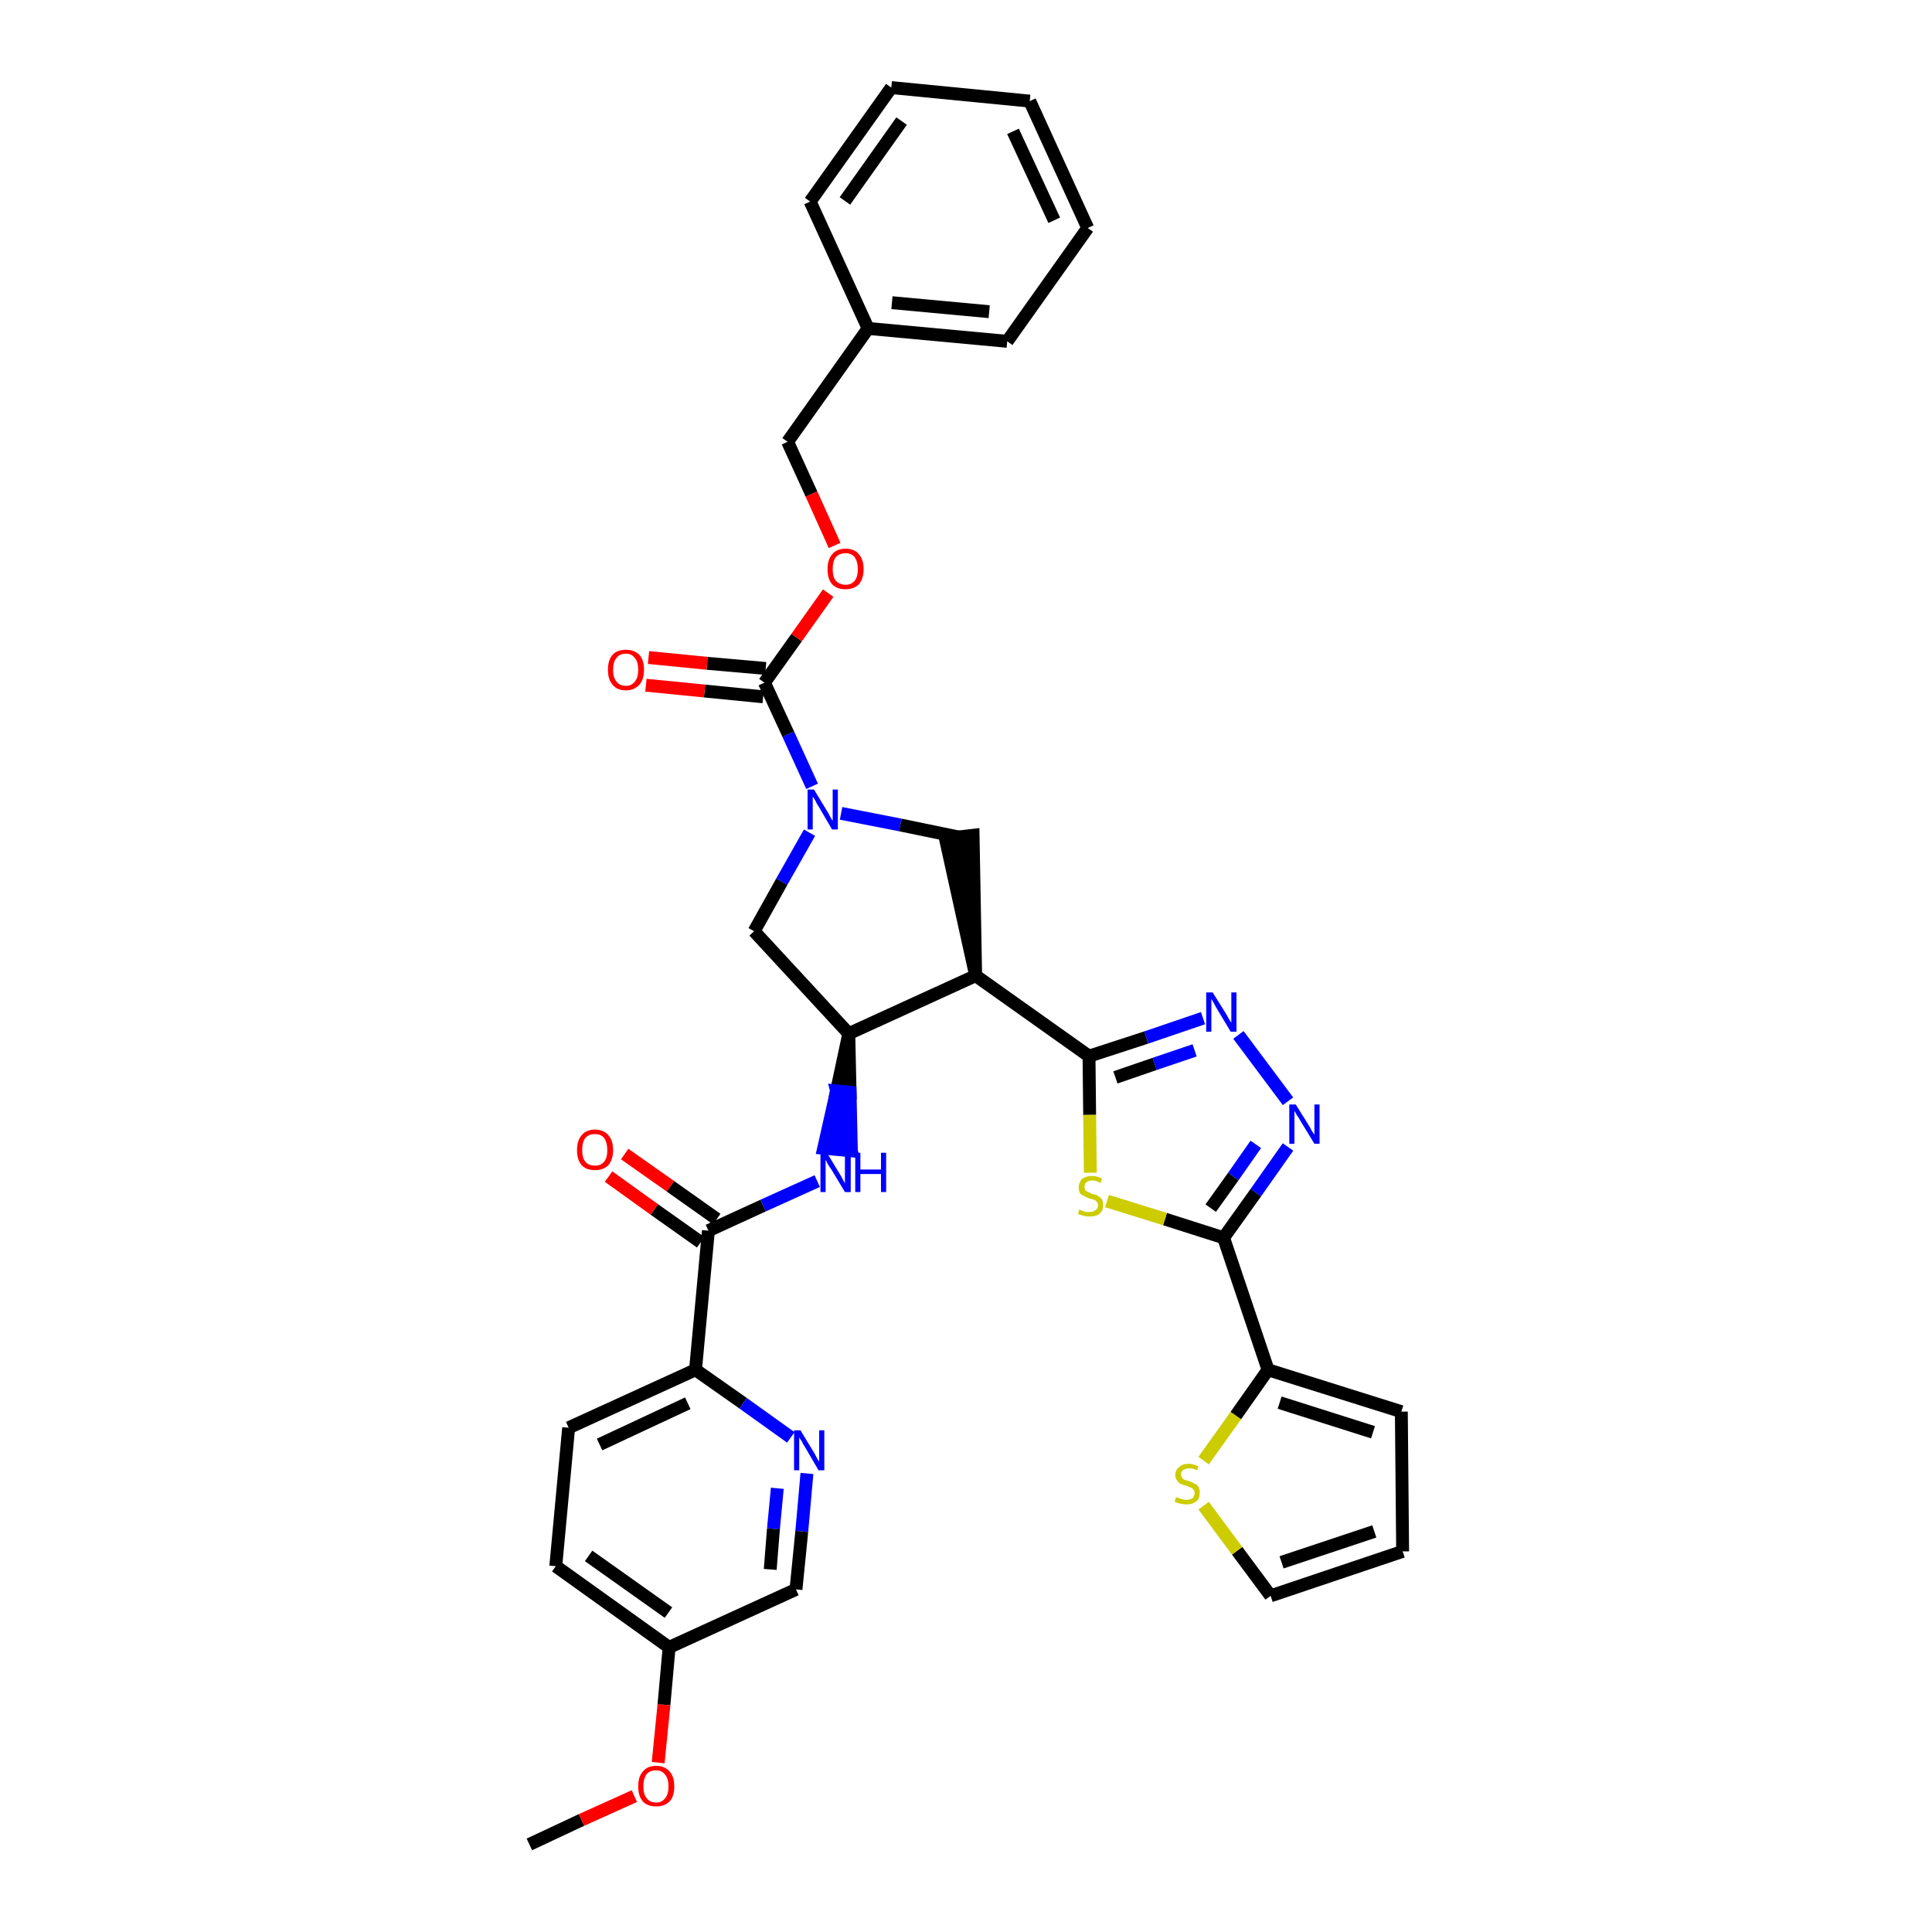 <?xml version='1.0' encoding='iso-8859-1'?>
<svg version='1.1' baseProfile='full'
              xmlns='http://www.w3.org/2000/svg'
                      xmlns:rdkit='http://www.rdkit.org/xml'
                      xmlns:xlink='http://www.w3.org/1999/xlink'
                  xml:space='preserve'
width='300px' height='300px' viewBox='0 0 300 300'>
<!-- END OF HEADER -->
<path class='bond-0 atom-0 atom-1' d='M 82.2,286.4 L 90.3,282.6' style='fill:none;fill-rule:evenodd;stroke:#000000;stroke-width:2.0px;stroke-linecap:butt;stroke-linejoin:miter;stroke-opacity:1' />
<path class='bond-0 atom-0 atom-1' d='M 90.3,282.6 L 98.5,278.9' style='fill:none;fill-rule:evenodd;stroke:#FF0000;stroke-width:2.0px;stroke-linecap:butt;stroke-linejoin:miter;stroke-opacity:1' />
<path class='bond-1 atom-1 atom-2' d='M 102.2,273.7 L 103.1,264.7' style='fill:none;fill-rule:evenodd;stroke:#FF0000;stroke-width:2.0px;stroke-linecap:butt;stroke-linejoin:miter;stroke-opacity:1' />
<path class='bond-1 atom-1 atom-2' d='M 103.1,264.7 L 103.9,255.8' style='fill:none;fill-rule:evenodd;stroke:#000000;stroke-width:2.0px;stroke-linecap:butt;stroke-linejoin:miter;stroke-opacity:1' />
<path class='bond-2 atom-2 atom-3' d='M 103.9,255.8 L 86.3,243.2' style='fill:none;fill-rule:evenodd;stroke:#000000;stroke-width:2.0px;stroke-linecap:butt;stroke-linejoin:miter;stroke-opacity:1' />
<path class='bond-2 atom-2 atom-3' d='M 103.8,250.4 L 91.4,241.6' style='fill:none;fill-rule:evenodd;stroke:#000000;stroke-width:2.0px;stroke-linecap:butt;stroke-linejoin:miter;stroke-opacity:1' />
<path class='bond-35 atom-35 atom-2' d='M 123.6,246.8 L 103.9,255.8' style='fill:none;fill-rule:evenodd;stroke:#000000;stroke-width:2.0px;stroke-linecap:butt;stroke-linejoin:miter;stroke-opacity:1' />
<path class='bond-3 atom-3 atom-4' d='M 86.3,243.2 L 88.3,221.7' style='fill:none;fill-rule:evenodd;stroke:#000000;stroke-width:2.0px;stroke-linecap:butt;stroke-linejoin:miter;stroke-opacity:1' />
<path class='bond-4 atom-4 atom-5' d='M 88.3,221.7 L 108.0,212.7' style='fill:none;fill-rule:evenodd;stroke:#000000;stroke-width:2.0px;stroke-linecap:butt;stroke-linejoin:miter;stroke-opacity:1' />
<path class='bond-4 atom-4 atom-5' d='M 93.1,224.3 L 106.8,217.9' style='fill:none;fill-rule:evenodd;stroke:#000000;stroke-width:2.0px;stroke-linecap:butt;stroke-linejoin:miter;stroke-opacity:1' />
<path class='bond-5 atom-5 atom-6' d='M 108.0,212.7 L 110.0,191.1' style='fill:none;fill-rule:evenodd;stroke:#000000;stroke-width:2.0px;stroke-linecap:butt;stroke-linejoin:miter;stroke-opacity:1' />
<path class='bond-33 atom-5 atom-34' d='M 108.0,212.7 L 115.4,217.9' style='fill:none;fill-rule:evenodd;stroke:#000000;stroke-width:2.0px;stroke-linecap:butt;stroke-linejoin:miter;stroke-opacity:1' />
<path class='bond-33 atom-5 atom-34' d='M 115.4,217.9 L 122.8,223.2' style='fill:none;fill-rule:evenodd;stroke:#0000FF;stroke-width:2.0px;stroke-linecap:butt;stroke-linejoin:miter;stroke-opacity:1' />
<path class='bond-6 atom-6 atom-7' d='M 111.3,189.3 L 104.1,184.2' style='fill:none;fill-rule:evenodd;stroke:#000000;stroke-width:2.0px;stroke-linecap:butt;stroke-linejoin:miter;stroke-opacity:1' />
<path class='bond-6 atom-6 atom-7' d='M 104.1,184.2 L 97.0,179.2' style='fill:none;fill-rule:evenodd;stroke:#FF0000;stroke-width:2.0px;stroke-linecap:butt;stroke-linejoin:miter;stroke-opacity:1' />
<path class='bond-6 atom-6 atom-7' d='M 108.8,192.9 L 101.6,187.8' style='fill:none;fill-rule:evenodd;stroke:#000000;stroke-width:2.0px;stroke-linecap:butt;stroke-linejoin:miter;stroke-opacity:1' />
<path class='bond-6 atom-6 atom-7' d='M 101.6,187.8 L 94.5,182.7' style='fill:none;fill-rule:evenodd;stroke:#FF0000;stroke-width:2.0px;stroke-linecap:butt;stroke-linejoin:miter;stroke-opacity:1' />
<path class='bond-7 atom-6 atom-8' d='M 110.0,191.1 L 118.5,187.2' style='fill:none;fill-rule:evenodd;stroke:#000000;stroke-width:2.0px;stroke-linecap:butt;stroke-linejoin:miter;stroke-opacity:1' />
<path class='bond-7 atom-6 atom-8' d='M 118.5,187.2 L 126.9,183.4' style='fill:none;fill-rule:evenodd;stroke:#0000FF;stroke-width:2.0px;stroke-linecap:butt;stroke-linejoin:miter;stroke-opacity:1' />
<path class='bond-8 atom-9 atom-8' d='M 131.8,160.5 L 129.9,169.4 L 132.0,169.6 Z' style='fill:#000000;fill-rule:evenodd;fill-opacity:1;stroke:#000000;stroke-width:2.0px;stroke-linecap:butt;stroke-linejoin:miter;stroke-opacity:1;' />
<path class='bond-8 atom-9 atom-8' d='M 129.9,169.4 L 132.2,178.7 L 127.9,178.3 Z' style='fill:#0000FF;fill-rule:evenodd;fill-opacity:1;stroke:#0000FF;stroke-width:2.0px;stroke-linecap:butt;stroke-linejoin:miter;stroke-opacity:1;' />
<path class='bond-8 atom-9 atom-8' d='M 129.9,169.4 L 132.0,169.6 L 132.2,178.7 Z' style='fill:#0000FF;fill-rule:evenodd;fill-opacity:1;stroke:#0000FF;stroke-width:2.0px;stroke-linecap:butt;stroke-linejoin:miter;stroke-opacity:1;' />
<path class='bond-9 atom-9 atom-10' d='M 131.8,160.5 L 117.1,144.6' style='fill:none;fill-rule:evenodd;stroke:#000000;stroke-width:2.0px;stroke-linecap:butt;stroke-linejoin:miter;stroke-opacity:1' />
<path class='bond-36 atom-23 atom-9' d='M 151.5,151.5 L 131.8,160.5' style='fill:none;fill-rule:evenodd;stroke:#000000;stroke-width:2.0px;stroke-linecap:butt;stroke-linejoin:miter;stroke-opacity:1' />
<path class='bond-10 atom-10 atom-11' d='M 117.1,144.6 L 121.4,136.9' style='fill:none;fill-rule:evenodd;stroke:#000000;stroke-width:2.0px;stroke-linecap:butt;stroke-linejoin:miter;stroke-opacity:1' />
<path class='bond-10 atom-10 atom-11' d='M 121.4,136.9 L 125.7,129.3' style='fill:none;fill-rule:evenodd;stroke:#0000FF;stroke-width:2.0px;stroke-linecap:butt;stroke-linejoin:miter;stroke-opacity:1' />
<path class='bond-11 atom-11 atom-12' d='M 126.1,122.1 L 122.4,114.0' style='fill:none;fill-rule:evenodd;stroke:#0000FF;stroke-width:2.0px;stroke-linecap:butt;stroke-linejoin:miter;stroke-opacity:1' />
<path class='bond-11 atom-11 atom-12' d='M 122.4,114.0 L 118.7,106.0' style='fill:none;fill-rule:evenodd;stroke:#000000;stroke-width:2.0px;stroke-linecap:butt;stroke-linejoin:miter;stroke-opacity:1' />
<path class='bond-21 atom-11 atom-22' d='M 130.6,126.3 L 139.8,128.1' style='fill:none;fill-rule:evenodd;stroke:#0000FF;stroke-width:2.0px;stroke-linecap:butt;stroke-linejoin:miter;stroke-opacity:1' />
<path class='bond-21 atom-11 atom-22' d='M 139.8,128.1 L 149.0,130.0' style='fill:none;fill-rule:evenodd;stroke:#000000;stroke-width:2.0px;stroke-linecap:butt;stroke-linejoin:miter;stroke-opacity:1' />
<path class='bond-12 atom-12 atom-13' d='M 118.9,103.8 L 109.8,103.0' style='fill:none;fill-rule:evenodd;stroke:#000000;stroke-width:2.0px;stroke-linecap:butt;stroke-linejoin:miter;stroke-opacity:1' />
<path class='bond-12 atom-12 atom-13' d='M 109.8,103.0 L 100.7,102.1' style='fill:none;fill-rule:evenodd;stroke:#FF0000;stroke-width:2.0px;stroke-linecap:butt;stroke-linejoin:miter;stroke-opacity:1' />
<path class='bond-12 atom-12 atom-13' d='M 118.5,108.2 L 109.4,107.3' style='fill:none;fill-rule:evenodd;stroke:#000000;stroke-width:2.0px;stroke-linecap:butt;stroke-linejoin:miter;stroke-opacity:1' />
<path class='bond-12 atom-12 atom-13' d='M 109.4,107.3 L 100.3,106.4' style='fill:none;fill-rule:evenodd;stroke:#FF0000;stroke-width:2.0px;stroke-linecap:butt;stroke-linejoin:miter;stroke-opacity:1' />
<path class='bond-13 atom-12 atom-14' d='M 118.7,106.0 L 123.7,99.0' style='fill:none;fill-rule:evenodd;stroke:#000000;stroke-width:2.0px;stroke-linecap:butt;stroke-linejoin:miter;stroke-opacity:1' />
<path class='bond-13 atom-12 atom-14' d='M 123.7,99.0 L 128.6,92.1' style='fill:none;fill-rule:evenodd;stroke:#FF0000;stroke-width:2.0px;stroke-linecap:butt;stroke-linejoin:miter;stroke-opacity:1' />
<path class='bond-14 atom-14 atom-15' d='M 129.6,84.7 L 126.0,76.7' style='fill:none;fill-rule:evenodd;stroke:#FF0000;stroke-width:2.0px;stroke-linecap:butt;stroke-linejoin:miter;stroke-opacity:1' />
<path class='bond-14 atom-14 atom-15' d='M 126.0,76.7 L 122.3,68.6' style='fill:none;fill-rule:evenodd;stroke:#000000;stroke-width:2.0px;stroke-linecap:butt;stroke-linejoin:miter;stroke-opacity:1' />
<path class='bond-15 atom-15 atom-16' d='M 122.3,68.6 L 134.8,51.0' style='fill:none;fill-rule:evenodd;stroke:#000000;stroke-width:2.0px;stroke-linecap:butt;stroke-linejoin:miter;stroke-opacity:1' />
<path class='bond-16 atom-16 atom-17' d='M 134.8,51.0 L 156.4,53.0' style='fill:none;fill-rule:evenodd;stroke:#000000;stroke-width:2.0px;stroke-linecap:butt;stroke-linejoin:miter;stroke-opacity:1' />
<path class='bond-16 atom-16 atom-17' d='M 138.5,47.0 L 153.6,48.4' style='fill:none;fill-rule:evenodd;stroke:#000000;stroke-width:2.0px;stroke-linecap:butt;stroke-linejoin:miter;stroke-opacity:1' />
<path class='bond-38 atom-21 atom-16' d='M 125.8,31.3 L 134.8,51.0' style='fill:none;fill-rule:evenodd;stroke:#000000;stroke-width:2.0px;stroke-linecap:butt;stroke-linejoin:miter;stroke-opacity:1' />
<path class='bond-17 atom-17 atom-18' d='M 156.4,53.0 L 168.9,35.4' style='fill:none;fill-rule:evenodd;stroke:#000000;stroke-width:2.0px;stroke-linecap:butt;stroke-linejoin:miter;stroke-opacity:1' />
<path class='bond-18 atom-18 atom-19' d='M 168.9,35.4 L 159.9,15.7' style='fill:none;fill-rule:evenodd;stroke:#000000;stroke-width:2.0px;stroke-linecap:butt;stroke-linejoin:miter;stroke-opacity:1' />
<path class='bond-18 atom-18 atom-19' d='M 163.7,34.2 L 157.3,20.4' style='fill:none;fill-rule:evenodd;stroke:#000000;stroke-width:2.0px;stroke-linecap:butt;stroke-linejoin:miter;stroke-opacity:1' />
<path class='bond-19 atom-19 atom-20' d='M 159.9,15.7 L 138.4,13.6' style='fill:none;fill-rule:evenodd;stroke:#000000;stroke-width:2.0px;stroke-linecap:butt;stroke-linejoin:miter;stroke-opacity:1' />
<path class='bond-20 atom-20 atom-21' d='M 138.4,13.6 L 125.8,31.3' style='fill:none;fill-rule:evenodd;stroke:#000000;stroke-width:2.0px;stroke-linecap:butt;stroke-linejoin:miter;stroke-opacity:1' />
<path class='bond-20 atom-20 atom-21' d='M 140.0,18.8 L 131.2,31.2' style='fill:none;fill-rule:evenodd;stroke:#000000;stroke-width:2.0px;stroke-linecap:butt;stroke-linejoin:miter;stroke-opacity:1' />
<path class='bond-22 atom-23 atom-22' d='M 151.5,151.5 L 151.1,129.7 L 146.8,130.2 Z' style='fill:#000000;fill-rule:evenodd;fill-opacity:1;stroke:#000000;stroke-width:2.0px;stroke-linecap:butt;stroke-linejoin:miter;stroke-opacity:1;' />
<path class='bond-23 atom-23 atom-24' d='M 151.5,151.5 L 169.1,164.0' style='fill:none;fill-rule:evenodd;stroke:#000000;stroke-width:2.0px;stroke-linecap:butt;stroke-linejoin:miter;stroke-opacity:1' />
<path class='bond-24 atom-24 atom-25' d='M 169.1,164.0 L 178.0,161.1' style='fill:none;fill-rule:evenodd;stroke:#000000;stroke-width:2.0px;stroke-linecap:butt;stroke-linejoin:miter;stroke-opacity:1' />
<path class='bond-24 atom-24 atom-25' d='M 178.0,161.1 L 186.8,158.1' style='fill:none;fill-rule:evenodd;stroke:#0000FF;stroke-width:2.0px;stroke-linecap:butt;stroke-linejoin:miter;stroke-opacity:1' />
<path class='bond-24 atom-24 atom-25' d='M 173.2,167.3 L 179.3,165.2' style='fill:none;fill-rule:evenodd;stroke:#000000;stroke-width:2.0px;stroke-linecap:butt;stroke-linejoin:miter;stroke-opacity:1' />
<path class='bond-24 atom-24 atom-25' d='M 179.3,165.2 L 185.5,163.1' style='fill:none;fill-rule:evenodd;stroke:#0000FF;stroke-width:2.0px;stroke-linecap:butt;stroke-linejoin:miter;stroke-opacity:1' />
<path class='bond-37 atom-33 atom-24' d='M 169.3,182.1 L 169.2,173.1' style='fill:none;fill-rule:evenodd;stroke:#CCCC00;stroke-width:2.0px;stroke-linecap:butt;stroke-linejoin:miter;stroke-opacity:1' />
<path class='bond-37 atom-33 atom-24' d='M 169.2,173.1 L 169.1,164.0' style='fill:none;fill-rule:evenodd;stroke:#000000;stroke-width:2.0px;stroke-linecap:butt;stroke-linejoin:miter;stroke-opacity:1' />
<path class='bond-25 atom-25 atom-26' d='M 192.3,160.7 L 200.0,171.0' style='fill:none;fill-rule:evenodd;stroke:#0000FF;stroke-width:2.0px;stroke-linecap:butt;stroke-linejoin:miter;stroke-opacity:1' />
<path class='bond-26 atom-26 atom-27' d='M 200.0,178.1 L 195.0,185.2' style='fill:none;fill-rule:evenodd;stroke:#0000FF;stroke-width:2.0px;stroke-linecap:butt;stroke-linejoin:miter;stroke-opacity:1' />
<path class='bond-26 atom-26 atom-27' d='M 195.0,185.2 L 190.0,192.2' style='fill:none;fill-rule:evenodd;stroke:#000000;stroke-width:2.0px;stroke-linecap:butt;stroke-linejoin:miter;stroke-opacity:1' />
<path class='bond-26 atom-26 atom-27' d='M 195.0,177.7 L 191.5,182.7' style='fill:none;fill-rule:evenodd;stroke:#0000FF;stroke-width:2.0px;stroke-linecap:butt;stroke-linejoin:miter;stroke-opacity:1' />
<path class='bond-26 atom-26 atom-27' d='M 191.5,182.7 L 188.0,187.6' style='fill:none;fill-rule:evenodd;stroke:#000000;stroke-width:2.0px;stroke-linecap:butt;stroke-linejoin:miter;stroke-opacity:1' />
<path class='bond-27 atom-27 atom-28' d='M 190.0,192.2 L 196.9,212.7' style='fill:none;fill-rule:evenodd;stroke:#000000;stroke-width:2.0px;stroke-linecap:butt;stroke-linejoin:miter;stroke-opacity:1' />
<path class='bond-32 atom-27 atom-33' d='M 190.0,192.2 L 180.9,189.3' style='fill:none;fill-rule:evenodd;stroke:#000000;stroke-width:2.0px;stroke-linecap:butt;stroke-linejoin:miter;stroke-opacity:1' />
<path class='bond-32 atom-27 atom-33' d='M 180.9,189.3 L 171.9,186.5' style='fill:none;fill-rule:evenodd;stroke:#CCCC00;stroke-width:2.0px;stroke-linecap:butt;stroke-linejoin:miter;stroke-opacity:1' />
<path class='bond-28 atom-28 atom-29' d='M 196.9,212.7 L 217.6,219.2' style='fill:none;fill-rule:evenodd;stroke:#000000;stroke-width:2.0px;stroke-linecap:butt;stroke-linejoin:miter;stroke-opacity:1' />
<path class='bond-28 atom-28 atom-29' d='M 198.7,217.8 L 213.2,222.4' style='fill:none;fill-rule:evenodd;stroke:#000000;stroke-width:2.0px;stroke-linecap:butt;stroke-linejoin:miter;stroke-opacity:1' />
<path class='bond-39 atom-32 atom-28' d='M 186.9,226.8 L 191.9,219.8' style='fill:none;fill-rule:evenodd;stroke:#CCCC00;stroke-width:2.0px;stroke-linecap:butt;stroke-linejoin:miter;stroke-opacity:1' />
<path class='bond-39 atom-32 atom-28' d='M 191.9,219.8 L 196.9,212.7' style='fill:none;fill-rule:evenodd;stroke:#000000;stroke-width:2.0px;stroke-linecap:butt;stroke-linejoin:miter;stroke-opacity:1' />
<path class='bond-29 atom-29 atom-30' d='M 217.6,219.2 L 217.8,240.9' style='fill:none;fill-rule:evenodd;stroke:#000000;stroke-width:2.0px;stroke-linecap:butt;stroke-linejoin:miter;stroke-opacity:1' />
<path class='bond-30 atom-30 atom-31' d='M 217.8,240.9 L 197.3,247.8' style='fill:none;fill-rule:evenodd;stroke:#000000;stroke-width:2.0px;stroke-linecap:butt;stroke-linejoin:miter;stroke-opacity:1' />
<path class='bond-30 atom-30 atom-31' d='M 213.4,237.8 L 199.0,242.6' style='fill:none;fill-rule:evenodd;stroke:#000000;stroke-width:2.0px;stroke-linecap:butt;stroke-linejoin:miter;stroke-opacity:1' />
<path class='bond-31 atom-31 atom-32' d='M 197.3,247.8 L 192.1,240.8' style='fill:none;fill-rule:evenodd;stroke:#000000;stroke-width:2.0px;stroke-linecap:butt;stroke-linejoin:miter;stroke-opacity:1' />
<path class='bond-31 atom-31 atom-32' d='M 192.1,240.8 L 186.9,233.8' style='fill:none;fill-rule:evenodd;stroke:#CCCC00;stroke-width:2.0px;stroke-linecap:butt;stroke-linejoin:miter;stroke-opacity:1' />
<path class='bond-34 atom-34 atom-35' d='M 125.3,228.8 L 124.5,237.8' style='fill:none;fill-rule:evenodd;stroke:#0000FF;stroke-width:2.0px;stroke-linecap:butt;stroke-linejoin:miter;stroke-opacity:1' />
<path class='bond-34 atom-34 atom-35' d='M 124.5,237.8 L 123.6,246.8' style='fill:none;fill-rule:evenodd;stroke:#000000;stroke-width:2.0px;stroke-linecap:butt;stroke-linejoin:miter;stroke-opacity:1' />
<path class='bond-34 atom-34 atom-35' d='M 120.7,231.1 L 120.1,237.4' style='fill:none;fill-rule:evenodd;stroke:#0000FF;stroke-width:2.0px;stroke-linecap:butt;stroke-linejoin:miter;stroke-opacity:1' />
<path class='bond-34 atom-34 atom-35' d='M 120.1,237.4 L 119.6,243.7' style='fill:none;fill-rule:evenodd;stroke:#000000;stroke-width:2.0px;stroke-linecap:butt;stroke-linejoin:miter;stroke-opacity:1' />
<path  class='atom-1' d='M 99.1 277.4
Q 99.1 275.9, 99.8 275.1
Q 100.5 274.2, 101.9 274.2
Q 103.2 274.2, 104.0 275.1
Q 104.7 275.9, 104.7 277.4
Q 104.7 278.9, 104.0 279.7
Q 103.2 280.5, 101.9 280.5
Q 100.5 280.5, 99.8 279.7
Q 99.1 278.9, 99.1 277.4
M 101.9 279.9
Q 102.8 279.9, 103.3 279.2
Q 103.8 278.6, 103.8 277.4
Q 103.8 276.2, 103.3 275.6
Q 102.8 274.9, 101.9 274.9
Q 100.9 274.9, 100.4 275.5
Q 99.9 276.2, 99.9 277.4
Q 99.9 278.6, 100.4 279.2
Q 100.9 279.9, 101.9 279.9
' fill='#FF0000'/>
<path  class='atom-7' d='M 89.6 178.6
Q 89.6 177.1, 90.3 176.3
Q 91.0 175.4, 92.4 175.4
Q 93.7 175.4, 94.5 176.3
Q 95.2 177.1, 95.2 178.6
Q 95.2 180.0, 94.5 180.9
Q 93.7 181.7, 92.4 181.7
Q 91.0 181.7, 90.3 180.9
Q 89.6 180.1, 89.6 178.6
M 92.4 181.0
Q 93.3 181.0, 93.8 180.4
Q 94.3 179.8, 94.3 178.6
Q 94.3 177.4, 93.8 176.7
Q 93.3 176.1, 92.4 176.1
Q 91.4 176.1, 90.9 176.7
Q 90.4 177.3, 90.4 178.6
Q 90.4 179.8, 90.9 180.4
Q 91.4 181.0, 92.4 181.0
' fill='#FF0000'/>
<path  class='atom-8' d='M 128.4 179.0
L 130.4 182.3
Q 130.6 182.6, 130.9 183.2
Q 131.2 183.7, 131.2 183.8
L 131.2 179.0
L 132.1 179.0
L 132.1 185.1
L 131.2 185.1
L 129.1 181.6
Q 128.8 181.2, 128.5 180.7
Q 128.3 180.2, 128.2 180.1
L 128.2 185.1
L 127.4 185.1
L 127.4 179.0
L 128.4 179.0
' fill='#0000FF'/>
<path  class='atom-8' d='M 132.8 179.0
L 133.6 179.0
L 133.6 181.6
L 136.8 181.6
L 136.8 179.0
L 137.6 179.0
L 137.6 185.1
L 136.8 185.1
L 136.8 182.3
L 133.6 182.3
L 133.6 185.1
L 132.8 185.1
L 132.8 179.0
' fill='#0000FF'/>
<path  class='atom-11' d='M 126.4 122.6
L 128.4 125.9
Q 128.6 126.2, 128.9 126.8
Q 129.2 127.4, 129.3 127.4
L 129.3 122.6
L 130.1 122.6
L 130.1 128.8
L 129.2 128.8
L 127.1 125.2
Q 126.8 124.8, 126.6 124.3
Q 126.3 123.8, 126.2 123.7
L 126.2 128.8
L 125.4 128.8
L 125.4 122.6
L 126.4 122.6
' fill='#0000FF'/>
<path  class='atom-13' d='M 94.4 104.0
Q 94.4 102.5, 95.1 101.7
Q 95.8 100.9, 97.2 100.9
Q 98.5 100.9, 99.3 101.7
Q 100.0 102.5, 100.0 104.0
Q 100.0 105.5, 99.3 106.3
Q 98.5 107.2, 97.2 107.2
Q 95.8 107.2, 95.1 106.3
Q 94.4 105.5, 94.4 104.0
M 97.2 106.5
Q 98.1 106.5, 98.6 105.8
Q 99.1 105.2, 99.1 104.0
Q 99.1 102.8, 98.6 102.2
Q 98.1 101.5, 97.2 101.5
Q 96.2 101.5, 95.7 102.2
Q 95.2 102.8, 95.2 104.0
Q 95.2 105.2, 95.7 105.8
Q 96.2 106.5, 97.2 106.5
' fill='#FF0000'/>
<path  class='atom-14' d='M 128.5 88.4
Q 128.5 86.9, 129.2 86.1
Q 129.9 85.2, 131.3 85.2
Q 132.7 85.2, 133.4 86.1
Q 134.1 86.9, 134.1 88.4
Q 134.1 89.8, 133.4 90.7
Q 132.6 91.5, 131.3 91.5
Q 129.9 91.5, 129.2 90.7
Q 128.5 89.9, 128.5 88.4
M 131.3 90.8
Q 132.2 90.8, 132.7 90.2
Q 133.2 89.6, 133.2 88.4
Q 133.2 87.2, 132.7 86.5
Q 132.2 85.9, 131.3 85.9
Q 130.4 85.9, 129.8 86.5
Q 129.3 87.1, 129.3 88.4
Q 129.3 89.6, 129.8 90.2
Q 130.4 90.8, 131.3 90.8
' fill='#FF0000'/>
<path  class='atom-25' d='M 188.3 154.1
L 190.3 157.3
Q 190.5 157.6, 190.8 158.2
Q 191.2 158.8, 191.2 158.8
L 191.2 154.1
L 192.0 154.1
L 192.0 160.2
L 191.1 160.2
L 189.0 156.7
Q 188.7 156.2, 188.5 155.8
Q 188.2 155.3, 188.1 155.1
L 188.1 160.2
L 187.3 160.2
L 187.3 154.1
L 188.3 154.1
' fill='#0000FF'/>
<path  class='atom-26' d='M 201.2 171.5
L 203.2 174.7
Q 203.4 175.0, 203.7 175.6
Q 204.1 176.2, 204.1 176.2
L 204.1 171.5
L 204.9 171.5
L 204.9 177.6
L 204.1 177.6
L 201.9 174.0
Q 201.7 173.6, 201.4 173.2
Q 201.1 172.7, 201.0 172.5
L 201.0 177.6
L 200.2 177.6
L 200.2 171.5
L 201.2 171.5
' fill='#0000FF'/>
<path  class='atom-32' d='M 182.6 232.5
Q 182.7 232.5, 183.0 232.6
Q 183.3 232.7, 183.6 232.8
Q 183.9 232.9, 184.2 232.9
Q 184.8 232.9, 185.2 232.6
Q 185.5 232.3, 185.5 231.8
Q 185.5 231.5, 185.3 231.3
Q 185.2 231.1, 184.9 231.0
Q 184.6 230.9, 184.2 230.7
Q 183.7 230.6, 183.3 230.4
Q 183.0 230.3, 182.8 229.9
Q 182.5 229.6, 182.5 229.0
Q 182.5 228.3, 183.1 227.8
Q 183.6 227.3, 184.6 227.3
Q 185.3 227.3, 186.1 227.7
L 185.9 228.3
Q 185.2 228.0, 184.7 228.0
Q 184.1 228.0, 183.7 228.3
Q 183.4 228.5, 183.4 228.9
Q 183.4 229.3, 183.6 229.5
Q 183.7 229.7, 184.0 229.8
Q 184.2 229.9, 184.7 230.0
Q 185.2 230.2, 185.5 230.4
Q 185.9 230.5, 186.1 230.9
Q 186.3 231.2, 186.3 231.8
Q 186.3 232.7, 185.8 233.1
Q 185.2 233.6, 184.3 233.6
Q 183.7 233.6, 183.3 233.5
Q 182.9 233.4, 182.4 233.2
L 182.6 232.5
' fill='#CCCC00'/>
<path  class='atom-33' d='M 167.6 187.8
Q 167.7 187.8, 168.0 188.0
Q 168.3 188.1, 168.6 188.2
Q 168.9 188.2, 169.2 188.2
Q 169.8 188.2, 170.1 187.9
Q 170.5 187.7, 170.5 187.2
Q 170.5 186.8, 170.3 186.6
Q 170.1 186.4, 169.9 186.3
Q 169.6 186.2, 169.2 186.1
Q 168.6 185.9, 168.3 185.7
Q 168.0 185.6, 167.7 185.3
Q 167.5 184.9, 167.5 184.4
Q 167.5 183.6, 168.0 183.1
Q 168.6 182.6, 169.6 182.6
Q 170.3 182.6, 171.1 183.0
L 170.9 183.7
Q 170.2 183.3, 169.6 183.3
Q 169.0 183.3, 168.7 183.6
Q 168.4 183.8, 168.4 184.3
Q 168.4 184.6, 168.5 184.8
Q 168.7 185.0, 169.0 185.1
Q 169.2 185.2, 169.6 185.4
Q 170.2 185.5, 170.5 185.7
Q 170.8 185.9, 171.1 186.2
Q 171.3 186.6, 171.3 187.2
Q 171.3 188.0, 170.7 188.5
Q 170.2 188.9, 169.2 188.9
Q 168.7 188.9, 168.3 188.8
Q 167.9 188.7, 167.4 188.5
L 167.6 187.8
' fill='#CCCC00'/>
<path  class='atom-34' d='M 124.3 222.1
L 126.3 225.4
Q 126.5 225.7, 126.8 226.3
Q 127.1 226.9, 127.2 226.9
L 127.2 222.1
L 128.0 222.1
L 128.0 228.3
L 127.1 228.3
L 125.0 224.7
Q 124.7 224.3, 124.5 223.8
Q 124.2 223.4, 124.1 223.2
L 124.1 228.3
L 123.3 228.3
L 123.3 222.1
L 124.3 222.1
' fill='#0000FF'/>
</svg>
